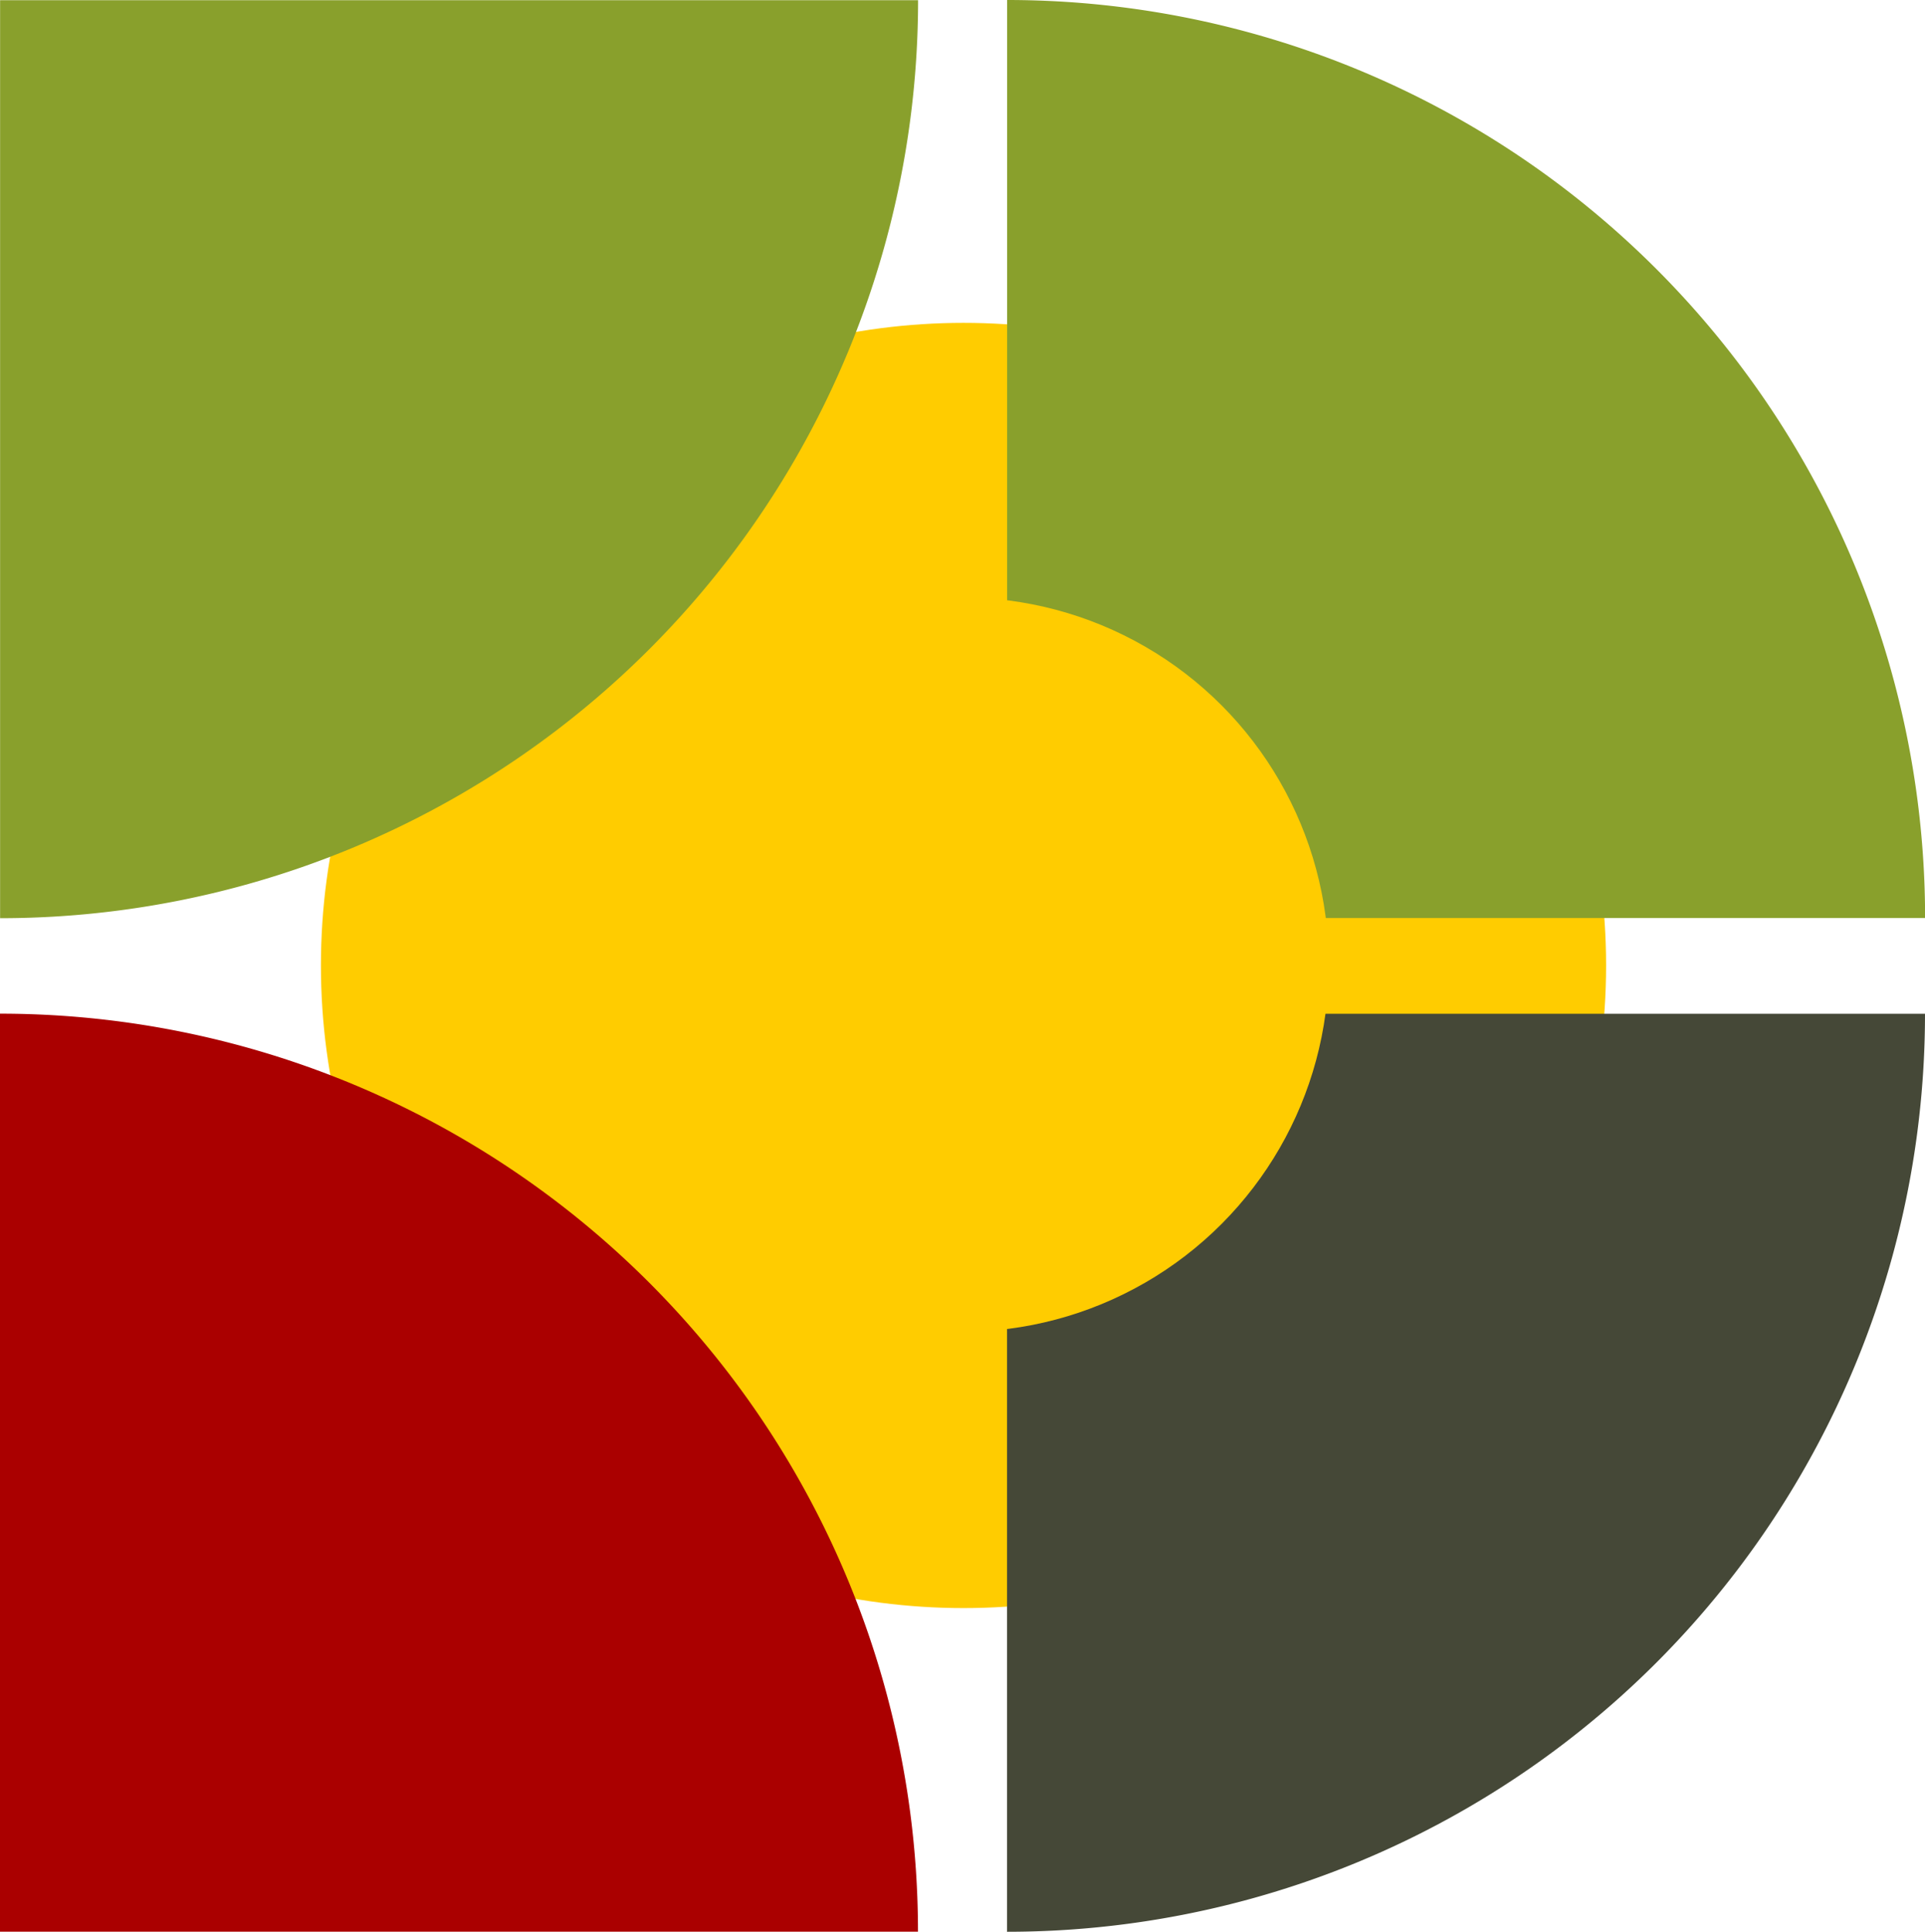 <?xml version="1.0" encoding="UTF-8" standalone="no"?>
<!-- Created with Inkscape (http://www.inkscape.org/) -->

<svg
   width="20.97mm"
   height="21.042mm"
   viewBox="0 0 20.97 21.042"
   version="1.1"
   id="svg1"
   xmlns="http://www.w3.org/2000/svg"
   xmlns:svg="http://www.w3.org/2000/svg">
  <defs
     id="defs1" />
  <g
     id="layer1"
     transform="translate(-48.753,-254.459)">
    <circle
       style="fill:#ffcc00;fill-opacity:1;stroke:none;stroke-width:0.4;stroke-linecap:round;stroke-linejoin:round;stroke-dasharray:none;stroke-opacity:1"
       id="path7-9-9-7-8-3-5-0-3-8-3-8"
       cx="59.249"
       cy="264.976"
       r="7" />
    <path
       style="fill:#aa0000;fill-opacity:1;stroke:none;stroke-width:0.4;stroke-linecap:round;stroke-linejoin:round;stroke-dasharray:none;stroke-opacity:1"
       id="path7-5-5-5-1-4-9-1-6"
       d="m 48.753,265.501 a 10,10 0 0 1 10,10 h -10 z" />
    <path
       style="fill:#89a02c;fill-opacity:1;stroke:none;stroke-width:0.4;stroke-linecap:round;stroke-linejoin:round;stroke-dasharray:none;stroke-opacity:1"
       id="path7-9-97-6-0-1-4-6-8-0"
       d="m 58.754,254.461 a 10,10 0 0 1 -10,10 v -10 z" />
    <path
       style="fill:#89a02c;fill-opacity:1;stroke:none;stroke-width:0.4;stroke-linecap:round;stroke-linejoin:round;stroke-dasharray:none;stroke-opacity:1"
       id="path7-5-5-3-9-9-4-2-9-4"
       d="m 59.724,254.459 a 10,10 0 0 1 10,10 h -10 z" />
    <path
       style="fill:#454837;fill-opacity:1;stroke:none;stroke-width:0.4;stroke-linecap:round;stroke-linejoin:round;stroke-dasharray:none;stroke-opacity:1"
       id="path7-9-97-6-9-6-8-7-1-6-8"
       d="m 69.723,265.502 a 10,10 0 0 1 -10,10 v -10 z" />
    <circle
       style="fill:#ffcc00;fill-opacity:1;stroke:none;stroke-width:0.4;stroke-linecap:round;stroke-linejoin:round;stroke-dasharray:none;stroke-opacity:1"
       id="path7-9-9-7-8-3-5-6-7-4-8"
       cx="59.228"
       cy="264.967"
       r="4" />
  </g>
</svg>
